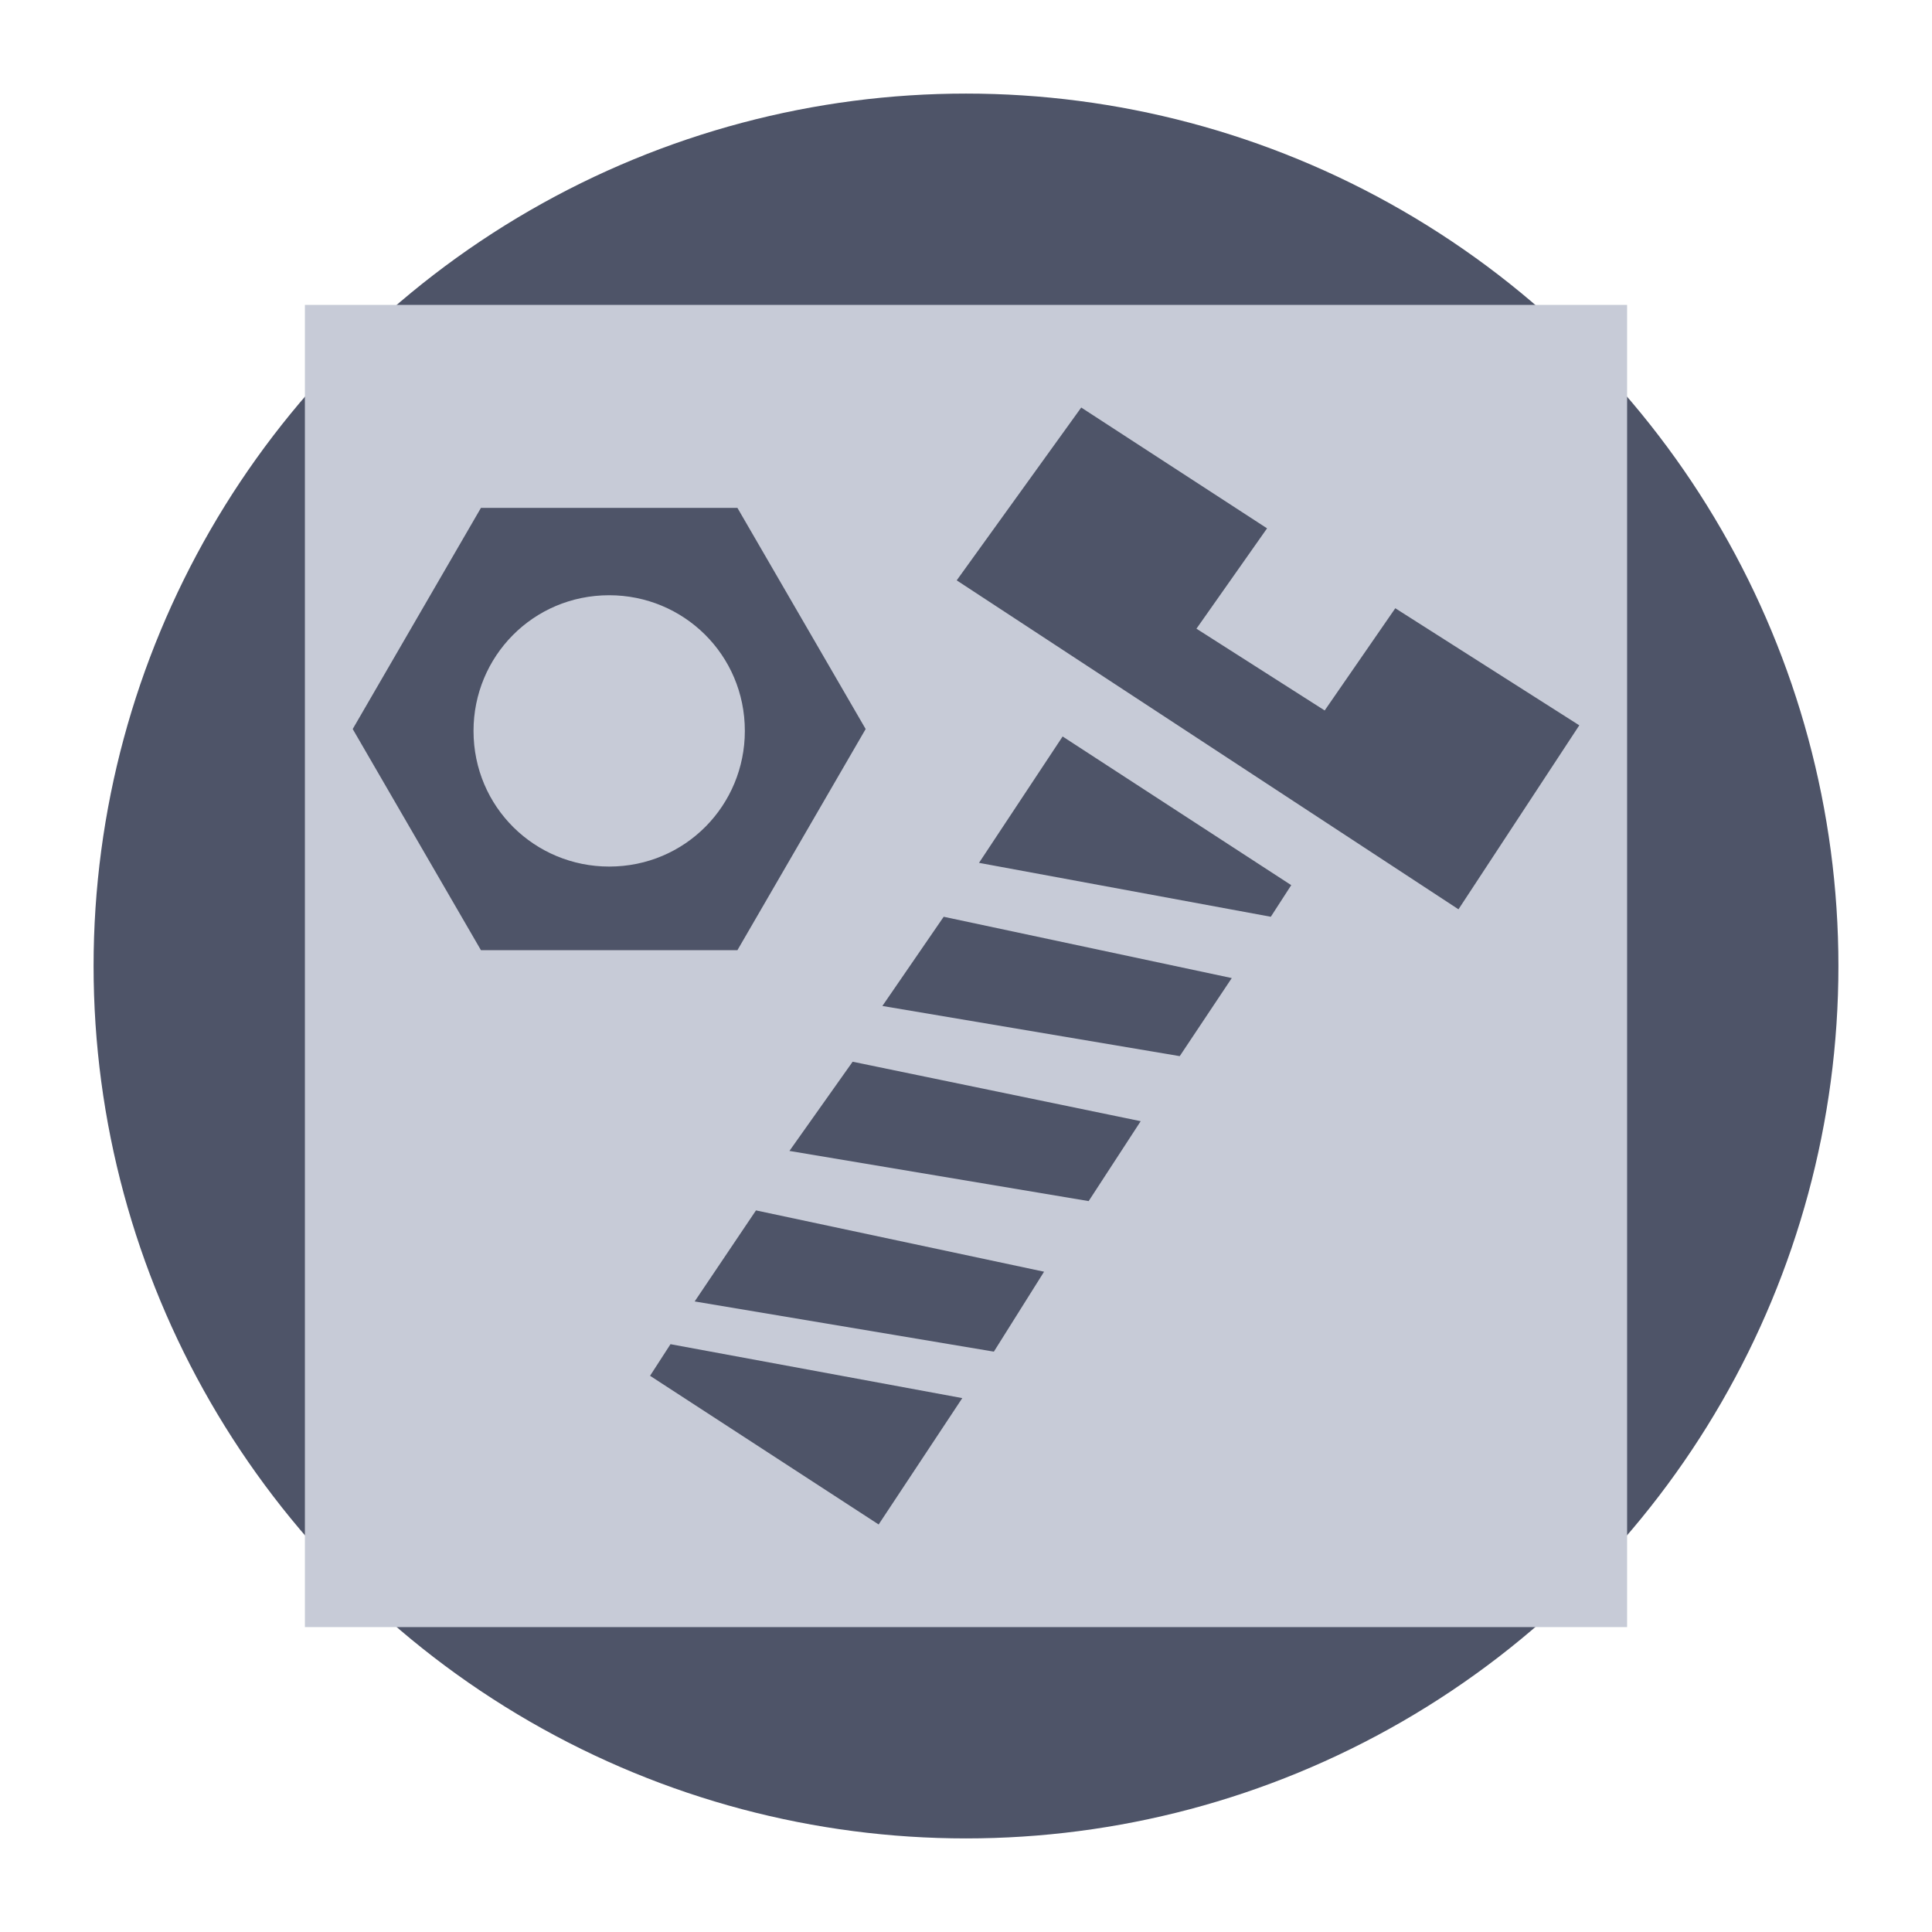 <svg xmlns="http://www.w3.org/2000/svg" viewBox="0 0 64 64" enable-background="new 0 0 64 64"><style type="text/css">.st0{fill:#4E5468;} .st1{fill:#C7CBD7;}</style><circle class="st0" cx="32" cy="32" r="28.9"/><path class="st1" d="M10.1 10.1h43.8v43.8h-43.8z"/><path class="st0" d="M24.428 16.824h-8.496l-4.248 7.326 4.248 7.326h8.496l4.248-7.326-4.248-7.326zm-4.248 11.882c-2.463 0-4.494-1.97-4.494-4.494 0-2.463 1.97-4.494 4.494-4.494 2.463 0 4.494 1.97 4.494 4.494 0 2.463-1.97 4.494-4.494 4.494zM46.221 20.149l-2.339 3.386-4.248-2.709 2.339-3.324-6.156-4.002-4.125 5.725 16.622 10.897 4.002-6.095zM35.201 24.397l-2.77 4.186 9.666 1.786.677-1.047zM31.261 30.369l-2.031 2.955 9.85 1.662 1.724-2.586zM28.245 35.171l-2.094 2.955 9.912 1.662 1.724-2.647zM25.043 40.096l-2.031 3.016 9.911 1.663 1.663-2.648zM29.106 50.5l2.771-4.186-9.666-1.786-.677 1.047z"/></svg>